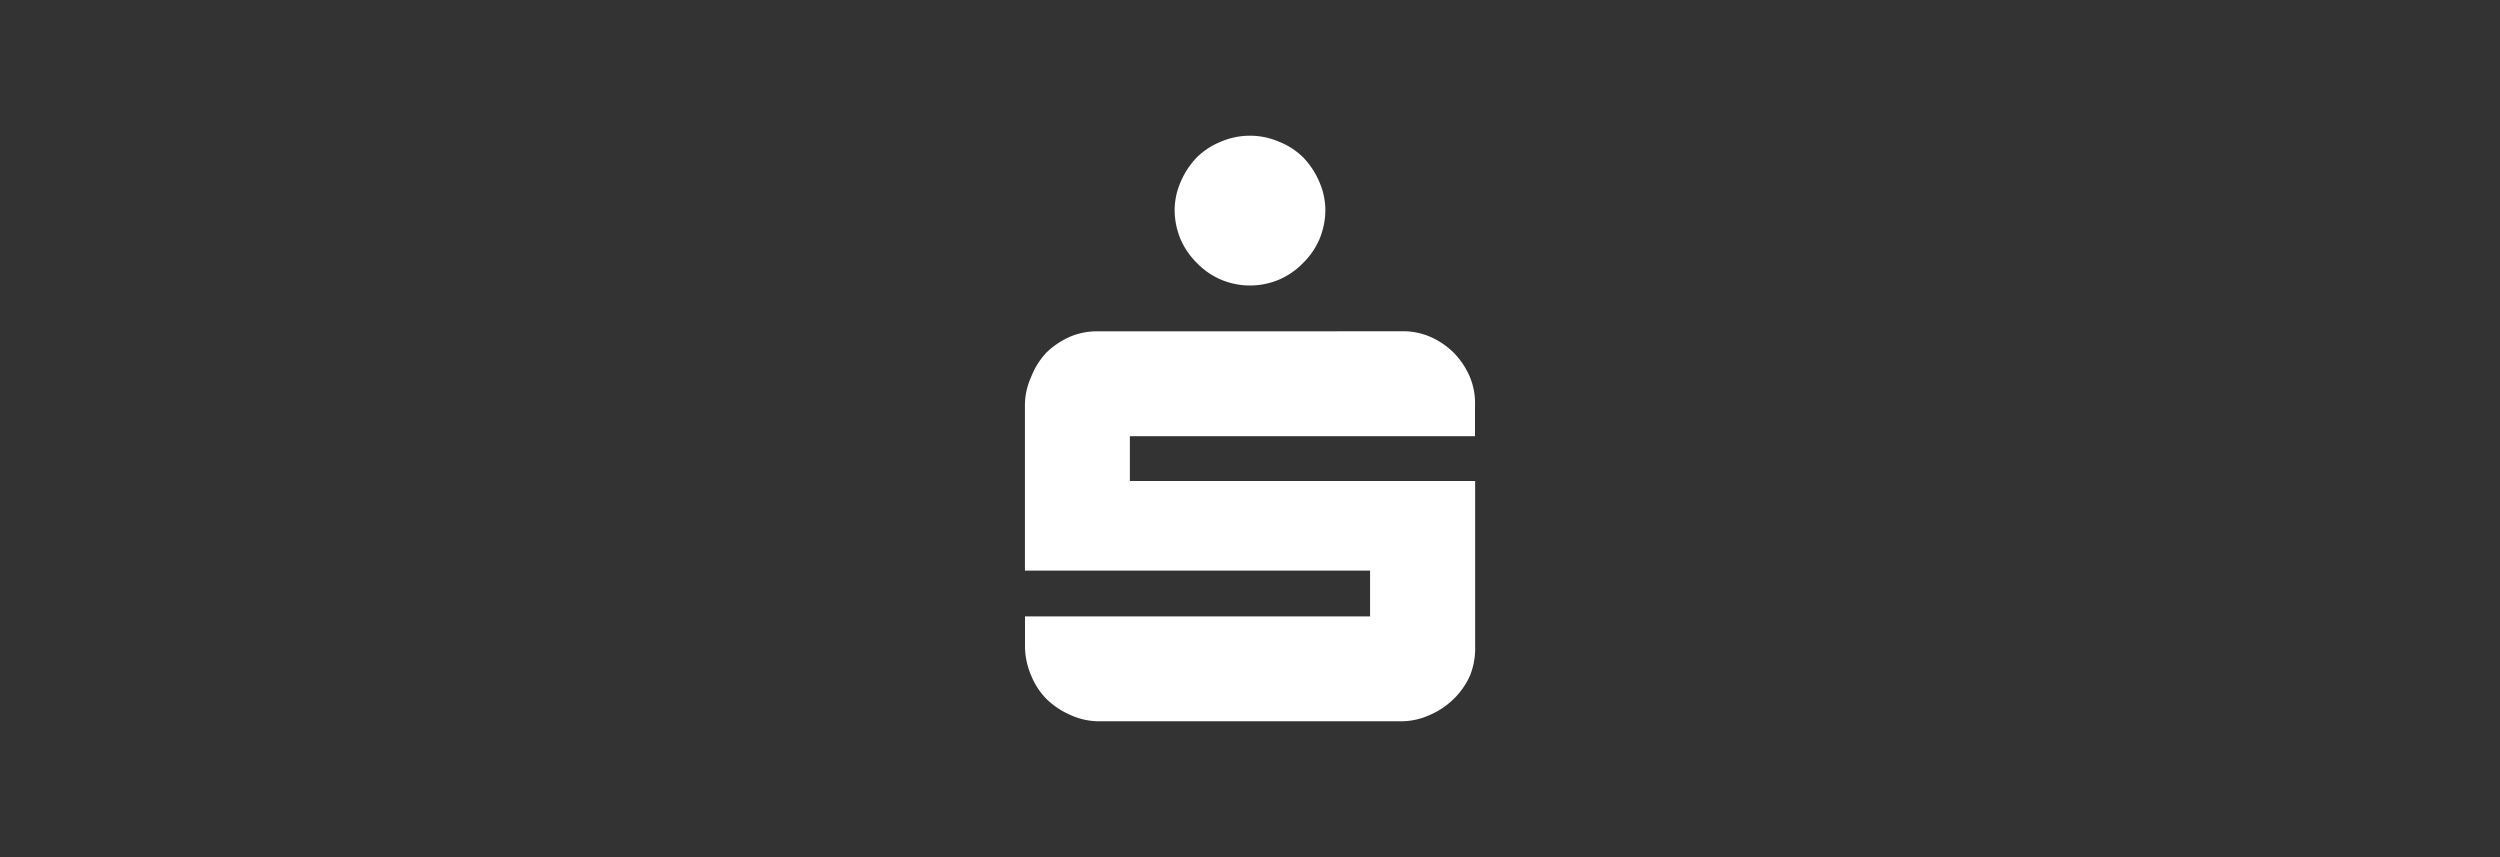 <svg id="Ebene_1" data-name="Ebene 1" xmlns="http://www.w3.org/2000/svg" viewBox="0 0 350 120"><rect x="0" y="0" width="350" height="120" fill="#333333" stroke="none"/><defs><style>.cls-1{fill:#fff;}</style></defs><title>Clients_Logos</title><path id="path7445" class="cls-1" d="M175,19a10.25,10.25,0,0,0-4.13.86A10,10,0,0,0,167.59,22a11.18,11.18,0,0,0-2.28,3.43,9.92,9.92,0,0,0-.86,4,10.67,10.67,0,0,0,.86,4.13,10.5,10.5,0,0,0,2.28,3.28,10.39,10.39,0,0,0,3.28,2.28,10.46,10.46,0,0,0,8.26,0,10.39,10.39,0,0,0,3.28-2.28,10.5,10.5,0,0,0,2.28-3.28,10.67,10.67,0,0,0,.86-4.13,9.92,9.92,0,0,0-.86-4A11.18,11.18,0,0,0,182.41,22a10,10,0,0,0-3.28-2.13A10.21,10.21,0,0,0,175,19ZM153.9,46.39a9.72,9.72,0,0,0-4,.71,11.25,11.25,0,0,0-3.42,2.28,10.62,10.62,0,0,0-2.13,3.42,9.6,9.6,0,0,0-.86,4V79.88h48.32V86.3H143.5v4.13a10.42,10.42,0,0,0,.86,4.13,10,10,0,0,0,2.13,3.28,11.25,11.25,0,0,0,3.42,2.28,9.66,9.66,0,0,0,4,.86h42.2a9.66,9.66,0,0,0,4-.86,10.9,10.9,0,0,0,3.42-2.28,10.55,10.55,0,0,0,2.28-3.28,10.33,10.33,0,0,0,.71-4.13V67.34H158.18V61.07H206.5V56.79a9.5,9.5,0,0,0-.71-4,11,11,0,0,0-2.28-3.42,10.9,10.9,0,0,0-3.42-2.28,9.72,9.72,0,0,0-4-.71Z"/></svg>
